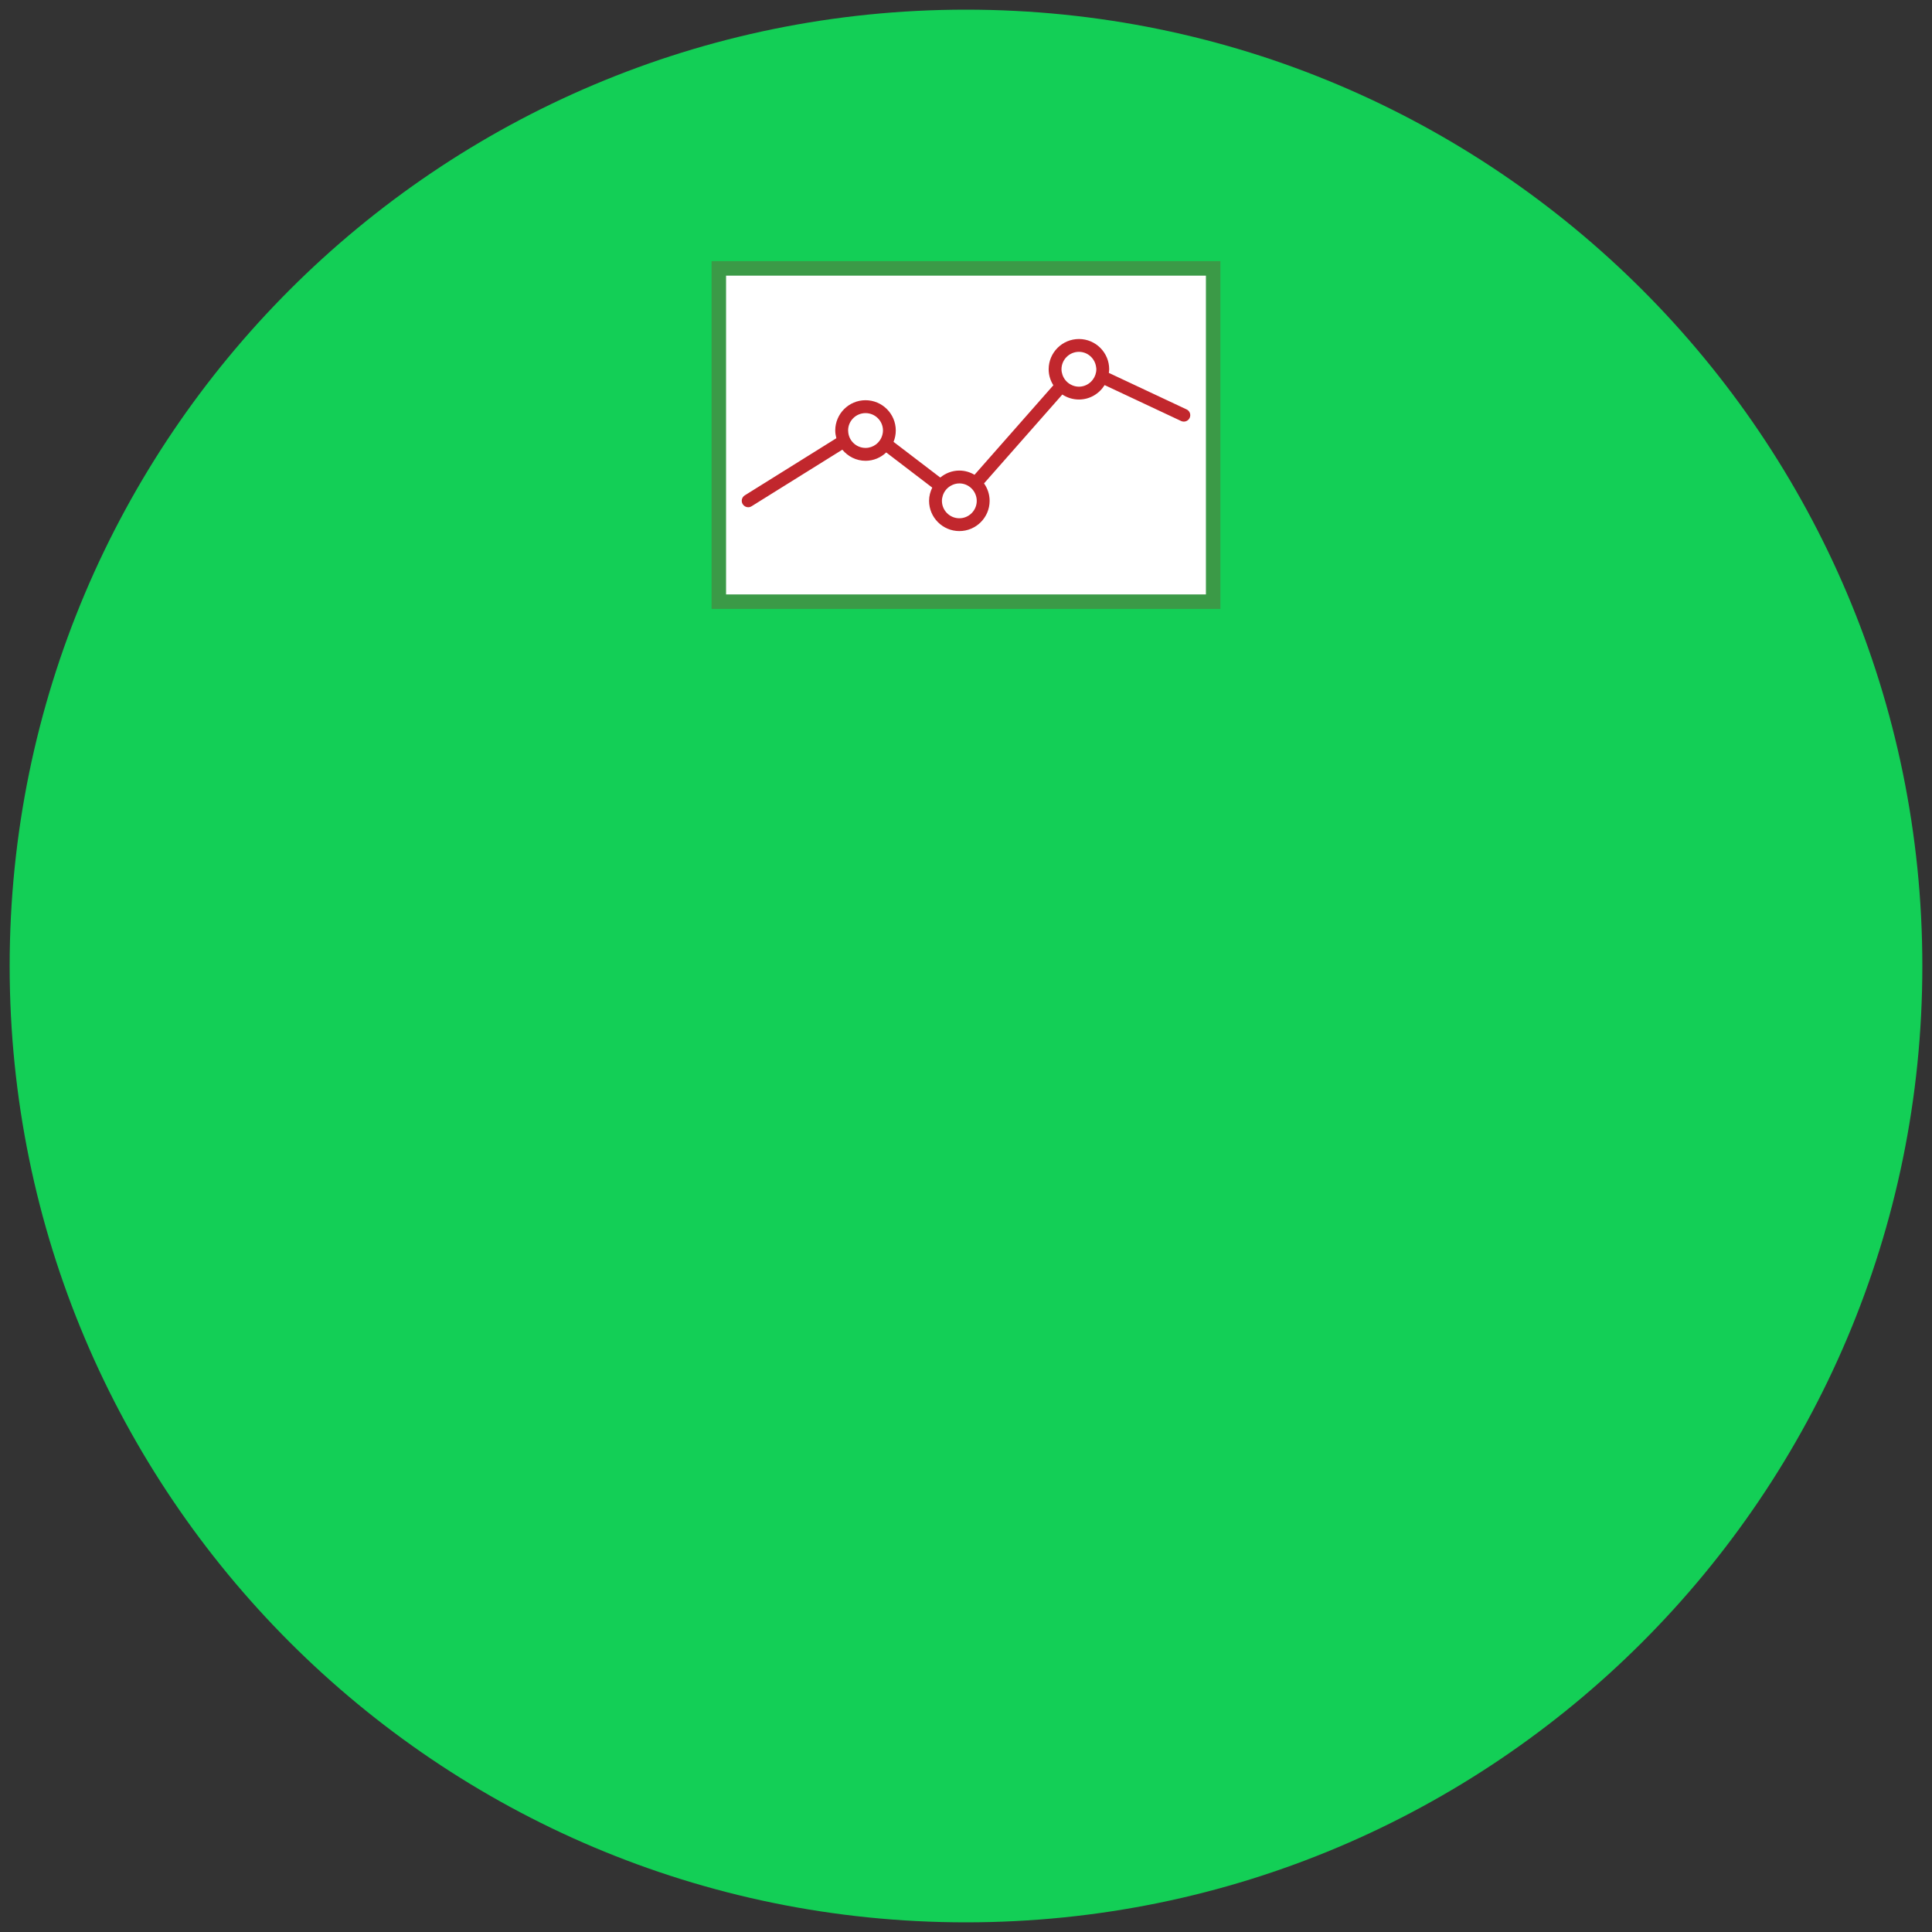 <?xml version="1.0" encoding="utf-8"?>
<!-- Generator: Adobe Illustrator 15.0.0, SVG Export Plug-In . SVG Version: 6.00 Build 0)  -->
<!DOCTYPE svg PUBLIC "-//W3C//DTD SVG 1.1//EN" "http://www.w3.org/Graphics/SVG/1.1/DTD/svg11.dtd">
<svg version="1.1" id="Layer_1" xmlns="http://www.w3.org/2000/svg" xmlns:xlink="http://www.w3.org/1999/xlink" x="0px" y="0px"
	 width="200px" height="200px" viewBox="0 0 200 200" enable-background="new 0 0 200 200" xml:space="preserve">
<rect x="0" y="0" width="200" height="200" fill="#333333" stroke="none"/>
<g>
	<path fill="#13CF56" d="M199,100c0,54.672-44.329,99-99.006,99S1,154.672,1,100S45.317,1,99.994,1S199,45.328,199,100z"/>
	<g>
		<g>
			<rect x="74.412" y="27.785" fill="#FFFFFF" width="51.174" height="34.5"/>
			<path fill="#3B9A47" d="M124.836,28.535v33H75.162v-33H124.836 M126.336,27.035h-1.5H75.162h-1.5v1.5v33v1.5h1.5h49.674h1.5v-1.5
				v-33V27.035L126.336,27.035z"/>
		</g>
		<path fill="#C1272D" d="M77.451,52.51c0.121,0,0.244-0.033,0.354-0.104l9.393-5.855c0.571,0.695,1.434,1.15,2.402,1.15
			c0.831,0,1.582-0.331,2.142-0.864l4.765,3.641c-0.203,0.413-0.33,0.872-0.33,1.367c0,1.724,1.406,3.132,3.136,3.132
			c1.729,0,3.133-1.408,3.133-3.132c0-0.675-0.218-1.29-0.579-1.804l8.104-9.198c0.494,0.322,1.084,0.516,1.721,0.516
			c1.125,0,2.105-0.601,2.658-1.495l7.918,3.719c0.335,0.153,0.727,0.013,0.884-0.319s0.014-0.73-0.317-0.882l-8.049-3.78
			c0.014-0.127,0.037-0.248,0.037-0.375c0-1.727-1.404-3.132-3.131-3.132c-1.729,0-3.135,1.405-3.135,3.132
			c0,0.611,0.182,1.177,0.486,1.656l-8.162,9.267c-0.461-0.271-0.996-0.437-1.567-0.437c-0.755,0-1.438,0.278-1.979,0.722
			L92.5,45.741c0.148-0.362,0.231-0.76,0.231-1.176c0-1.726-1.404-3.134-3.132-3.134c-1.729,0-3.135,1.408-3.135,3.134
			c0,0.277,0.05,0.544,0.115,0.8l-9.479,5.914c-0.312,0.194-0.409,0.604-0.212,0.916C77.015,52.396,77.23,52.51,77.451,52.51z
			 M111.689,36.422c0.909,0,1.656,0.683,1.777,1.559c0.013,0.084,0.025,0.161,0.025,0.245c0,0.4-0.137,0.769-0.361,1.07
			c-0.326,0.441-0.851,0.734-1.441,0.734c-0.299,0-0.575-0.078-0.824-0.208c-0.408-0.212-0.725-0.575-0.877-1.017
			c-0.061-0.182-0.103-0.375-0.103-0.58C109.886,37.233,110.695,36.422,111.689,36.422z M97.596,51.31
			c0.14-0.443,0.44-0.807,0.839-1.03c0.262-0.148,0.555-0.238,0.877-0.238c0.236,0,0.459,0.047,0.667,0.129
			c0.427,0.173,0.771,0.503,0.965,0.92c0.105,0.23,0.169,0.484,0.169,0.755c0,0.995-0.808,1.805-1.801,1.805
			c-0.996,0-1.804-0.81-1.804-1.805C97.508,51.656,97.543,51.479,97.596,51.31z M89.6,42.765c0.994,0,1.805,0.806,1.805,1.801
			c0,0.107-0.013,0.214-0.032,0.312c-0.084,0.466-0.342,0.863-0.706,1.138c-0.301,0.221-0.667,0.353-1.066,0.353
			c-0.496,0-0.946-0.201-1.271-0.525c-0.319-0.315-0.519-0.754-0.528-1.238c0-0.014-0.006-0.027-0.006-0.039
			C87.795,43.57,88.604,42.765,89.6,42.765z"/>
	</g>
</g>
</svg>
